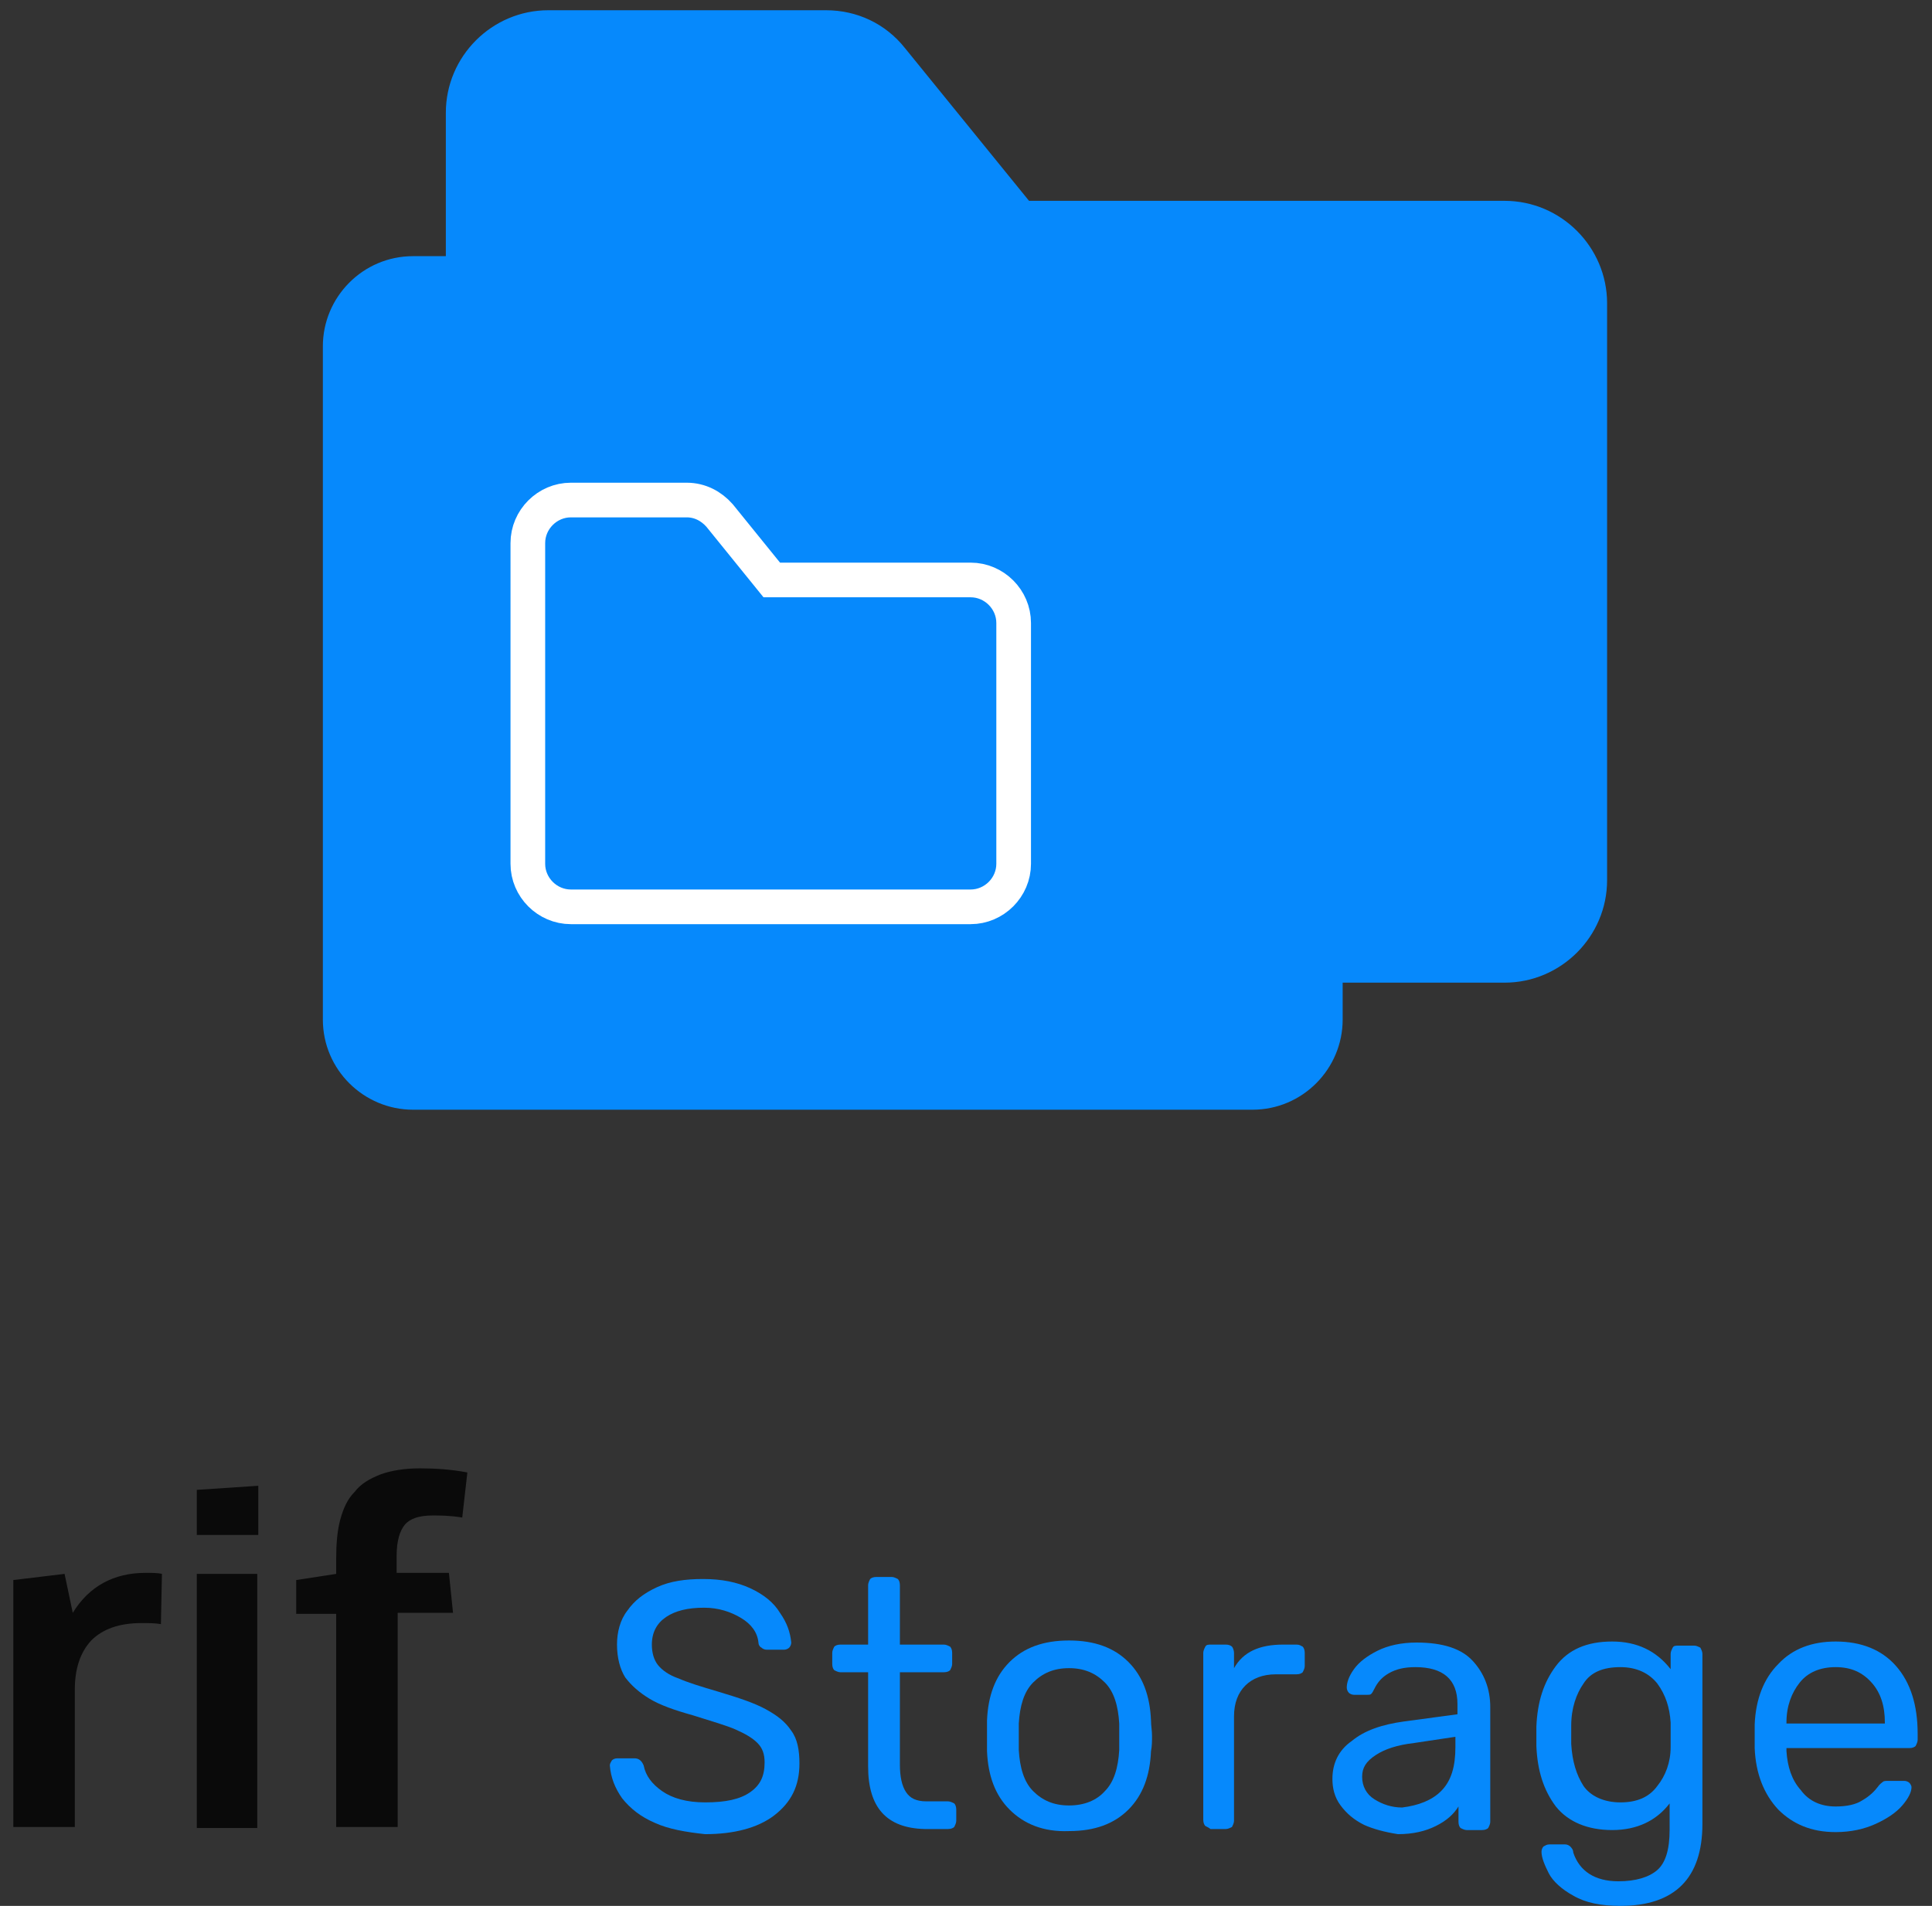 <?xml version="1.0" encoding="utf-8"?>
<!-- Generator: Adobe Illustrator 22.0.0, SVG Export Plug-In . SVG Version: 6.00 Build 0)  -->
<svg version="1.1" id="Capa_1" xmlns="http://www.w3.org/2000/svg" xmlns:xlink="http://www.w3.org/1999/xlink" x="0px" y="0px"
	 viewBox="0 0 188.5 186" style="enable-background:new 0 0 188.5 186;" xml:space="preserve">
<rect x="0" y="0" width="188.5" height="186" fill="#333333" stroke="none"/>
<style type="text/css">
	.st0{fill:#0A0A0A;}
	.st1{fill:#0689FC;}
	.st2{fill:none;stroke:#FFFFFF;stroke-width:3.382;stroke-miterlimit:10;}
</style>
<g>
	<g>
		<g>
			<g>
				<path class="st0" d="M1.3,178.4v-24.2l5-0.6l0.8,3.8c1.6-2.6,4-3.9,7.1-3.9c0.6,0,1.2,0,1.6,0.1l-0.1,4.9
					c-0.6-0.1-1.2-0.1-1.9-0.1c-2.2,0-3.8,0.6-4.9,1.7c-1.1,1.2-1.6,2.8-1.6,4.8v13.4H1.3z"/>
				<polygon class="st0" points="25.2,145 25.2,149.8 19.2,149.8 19.2,145.4 				"/>
				<rect x="19.2" y="153.6" class="st0" width="5.9" height="24.8"/>
				<path class="st0" d="M32.8,178.4v-20.9h-3.9v-3.3l3.9-0.6v-1.4c0-1.5,0.1-2.8,0.4-3.9c0.3-1.1,0.7-2,1.4-2.7
					c0.6-0.8,1.5-1.3,2.5-1.7c1.1-0.4,2.4-0.6,3.9-0.6c1.5,0,3,0.1,4.6,0.4l-0.5,4.4c-1.2-0.2-2.2-0.2-2.9-0.2
					c-1.3,0-2.2,0.3-2.7,0.9c-0.5,0.6-0.8,1.6-0.8,3v1.7h5.1l0.4,3.9h-5.4v20.9H32.8z"/>
			</g>
		</g>
		<g>
			<path class="st1" d="M63.9,177.9c-1.4-0.6-2.4-1.4-3.2-2.4c-0.7-1-1.1-2-1.2-3.2c0-0.2,0.1-0.3,0.2-0.5c0.1-0.1,0.3-0.2,0.5-0.2
				h1.7c0.4,0,0.7,0.2,0.9,0.7c0.2,1,0.8,1.8,1.8,2.5c1,0.7,2.4,1.1,4.2,1.1c2,0,3.4-0.3,4.4-1c1-0.7,1.4-1.6,1.4-2.9
				c0-0.8-0.2-1.4-0.7-1.9c-0.5-0.5-1.2-0.9-2.1-1.3c-0.9-0.4-2.3-0.8-4.2-1.4c-1.8-0.5-3.2-1-4.2-1.6c-1-0.6-1.8-1.3-2.4-2.1
				c-0.5-0.8-0.8-1.9-0.8-3.2c0-1.2,0.3-2.4,1-3.3c0.7-1,1.6-1.7,2.9-2.3c1.3-0.6,2.8-0.8,4.5-0.8c1.8,0,3.3,0.3,4.6,0.9
				c1.3,0.6,2.3,1.4,2.9,2.4c0.7,1,1,1.9,1.1,2.9c0,0.2-0.1,0.4-0.2,0.5c-0.1,0.1-0.3,0.2-0.5,0.2h-1.7c-0.2,0-0.4-0.1-0.5-0.2
				c-0.2-0.1-0.3-0.3-0.3-0.5c-0.1-1-0.7-1.8-1.7-2.4c-1-0.6-2.2-1-3.6-1c-1.6,0-2.8,0.3-3.7,0.9c-0.9,0.6-1.4,1.5-1.4,2.7
				c0,0.8,0.2,1.5,0.6,2c0.4,0.5,1.1,1,2,1.3c0.9,0.4,2.2,0.8,3.9,1.3c2,0.6,3.5,1.1,4.6,1.7c1.1,0.6,1.9,1.2,2.5,2.1
				c0.6,0.8,0.8,1.9,0.8,3.2c0,2.2-0.8,3.8-2.5,5.1c-1.6,1.2-3.9,1.8-6.7,1.8C66.9,178.8,65.2,178.5,63.9,177.9z"/>
			<path class="st1" d="M84.7,172.4v-9.2H82c-0.2,0-0.4-0.1-0.6-0.2c-0.1-0.1-0.2-0.3-0.2-0.6v-1.1c0-0.2,0.1-0.4,0.2-0.6
				c0.1-0.1,0.3-0.2,0.6-0.2h2.7v-5.8c0-0.2,0.1-0.4,0.2-0.6c0.1-0.1,0.3-0.2,0.6-0.2H87c0.2,0,0.4,0.1,0.6,0.2
				c0.1,0.1,0.2,0.3,0.2,0.6v5.8h4.3c0.2,0,0.4,0.1,0.6,0.2c0.1,0.1,0.2,0.3,0.2,0.6v1.1c0,0.2-0.1,0.4-0.2,0.6
				c-0.1,0.1-0.3,0.2-0.6,0.2h-4.3v9c0,1.2,0.2,2.1,0.6,2.7c0.4,0.6,1,0.9,2,0.9h2.1c0.2,0,0.4,0.1,0.6,0.2c0.1,0.1,0.2,0.3,0.2,0.6
				v1.1c0,0.2-0.1,0.4-0.2,0.6c-0.1,0.1-0.3,0.2-0.6,0.2h-2.3C86.5,178.4,84.7,176.4,84.7,172.4z"/>
			<path class="st1" d="M98.5,176.6c-1.4-1.4-2.1-3.3-2.2-5.7l0-1.5l0-1.5c0.1-2.4,0.8-4.3,2.2-5.7c1.4-1.4,3.3-2.1,5.8-2.1
				c2.5,0,4.4,0.7,5.8,2.1c1.4,1.4,2.1,3.3,2.2,5.7c0,0.5,0.1,1,0.1,1.5c0,0.5,0,1-0.1,1.5c-0.1,2.4-0.8,4.3-2.2,5.7
				c-1.4,1.4-3.3,2.1-5.8,2.1C101.8,178.8,99.9,178,98.5,176.6z M107.8,174.8c0.9-0.9,1.3-2.3,1.4-4c0-0.2,0-0.7,0-1.3s0-1.1,0-1.3
				c-0.1-1.7-0.5-3.1-1.4-4c-0.9-0.9-2-1.4-3.5-1.4c-1.5,0-2.6,0.5-3.5,1.4c-0.9,0.9-1.3,2.3-1.4,4l0,1.3l0,1.3
				c0.1,1.7,0.5,3.1,1.4,4c0.9,0.9,2,1.4,3.5,1.4C105.8,176.2,107,175.7,107.8,174.8z"/>
			<path class="st1" d="M117.6,178.2c-0.1-0.1-0.2-0.3-0.2-0.6v-16.3c0-0.2,0.1-0.4,0.2-0.6s0.3-0.2,0.6-0.2h1.4
				c0.3,0,0.5,0.1,0.6,0.2c0.1,0.1,0.2,0.4,0.2,0.6v1.5c0.9-1.6,2.5-2.3,4.8-2.3h1.3c0.3,0,0.4,0.1,0.6,0.2c0.1,0.1,0.2,0.3,0.2,0.6
				v1.3c0,0.2-0.1,0.4-0.2,0.6c-0.1,0.1-0.3,0.2-0.6,0.2h-2c-1.3,0-2.3,0.4-3,1.1c-0.7,0.7-1.1,1.7-1.1,3v10.2
				c0,0.2-0.1,0.4-0.2,0.6c-0.2,0.1-0.4,0.2-0.6,0.2h-1.5C118,178.4,117.8,178.3,117.6,178.2z"/>
			<path class="st1" d="M133.1,178.1c-1-0.5-1.7-1.1-2.3-1.9c-0.6-0.8-0.8-1.7-0.8-2.6c0-1.5,0.6-2.8,1.9-3.7c1.2-1,2.9-1.6,5.1-1.9
				l5.2-0.7v-1c0-2.4-1.4-3.6-4.1-3.6c-1.1,0-1.9,0.2-2.6,0.6s-1.1,0.9-1.4,1.5c-0.1,0.2-0.2,0.4-0.3,0.5c-0.1,0.1-0.2,0.1-0.4,0.1
				h-1.3c-0.2,0-0.4-0.1-0.5-0.2c-0.1-0.1-0.2-0.3-0.2-0.5c0-0.5,0.2-1.1,0.7-1.8c0.5-0.7,1.3-1.3,2.3-1.8c1-0.5,2.3-0.8,3.8-0.8
				c2.6,0,4.4,0.6,5.5,1.8c1.1,1.2,1.7,2.7,1.7,4.5v11.2c0,0.2-0.1,0.4-0.2,0.6c-0.1,0.1-0.3,0.2-0.6,0.2h-1.5
				c-0.2,0-0.4-0.1-0.6-0.2c-0.1-0.1-0.2-0.3-0.2-0.6v-1.5c-0.5,0.8-1.2,1.4-2.2,1.9c-1,0.5-2.2,0.8-3.7,0.8
				C135.1,178.8,134,178.5,133.1,178.1z M140.6,174.8c1-1,1.4-2.4,1.4-4.3v-1l-4,0.6c-1.7,0.2-2.9,0.6-3.8,1.2
				c-0.9,0.6-1.3,1.2-1.3,2.1c0,0.9,0.4,1.7,1.2,2.2c0.8,0.5,1.7,0.8,2.7,0.8C138.4,176.2,139.7,175.7,140.6,174.8z"/>
			<path class="st1" d="M153.5,185c-1.1-0.6-2-1.4-2.4-2.2s-0.7-1.5-0.7-2.1c0-0.2,0.1-0.4,0.2-0.5c0.2-0.1,0.3-0.2,0.6-0.2h1.5
				c0.2,0,0.4,0.1,0.5,0.2c0.1,0.1,0.3,0.3,0.3,0.6c0.6,1.8,2.1,2.8,4.4,2.8c1.7,0,3-0.4,3.8-1.1s1.2-2,1.2-3.9V176
				c-1.3,1.7-3.2,2.6-5.6,2.6c-2.4,0-4.3-0.8-5.5-2.3c-1.2-1.6-1.8-3.5-1.9-5.9l0-1l0-0.9c0.1-2.4,0.7-4.3,1.9-5.9
				c1.2-1.6,3-2.4,5.5-2.4c2.4,0,4.3,0.9,5.7,2.7v-1.5c0-0.2,0.1-0.4,0.2-0.6c0.1-0.2,0.3-0.2,0.6-0.2h1.5c0.2,0,0.4,0.1,0.6,0.2
				c0.1,0.2,0.2,0.4,0.2,0.6V178c0,5.3-2.7,8-8,8C156.2,186,154.7,185.7,153.5,185z M161.7,174.3c0.8-1,1.3-2.3,1.3-3.8
				c0-0.2,0-0.6,0-1.2c0-0.6,0-1,0-1.2c-0.1-1.5-0.5-2.7-1.3-3.8c-0.8-1-2-1.6-3.6-1.6c-1.7,0-2.9,0.5-3.6,1.6
				c-0.7,1-1.2,2.4-1.2,4.1l0,0.9l0,0.9c0.1,1.7,0.5,3,1.2,4.1c0.7,1,2,1.6,3.6,1.6C159.7,175.9,160.9,175.4,161.7,174.3z"/>
			<path class="st1" d="M173.5,176.6c-1.4-1.5-2.2-3.5-2.3-6l0-1.2l0-1.1c0.1-2.5,0.9-4.5,2.3-5.9c1.4-1.5,3.3-2.2,5.6-2.2
				c2.5,0,4.5,0.8,5.9,2.4s2.1,3.8,2.1,6.6v0.6c0,0.2-0.1,0.4-0.2,0.6c-0.1,0.1-0.3,0.2-0.6,0.2h-12v0.3c0.1,1.5,0.5,2.8,1.4,3.8
				c0.8,1.1,2,1.6,3.4,1.6c1.1,0,2-0.2,2.6-0.6c0.7-0.4,1.2-0.9,1.5-1.3c0.2-0.3,0.4-0.4,0.5-0.5c0.1-0.1,0.3-0.1,0.6-0.1h1.5
				c0.2,0,0.4,0.1,0.5,0.2c0.1,0.1,0.2,0.3,0.2,0.4c0,0.5-0.3,1.1-0.9,1.8c-0.6,0.7-1.5,1.3-2.6,1.8c-1.1,0.5-2.4,0.8-3.9,0.8
				C176.7,178.8,174.9,178,173.5,176.6z M183.9,168.2v-0.1c0-1.6-0.4-2.9-1.3-3.9c-0.9-1-2-1.5-3.5-1.5c-1.5,0-2.7,0.5-3.5,1.5
				c-0.8,1-1.3,2.3-1.3,3.9v0.1H183.9z"/>
		</g>
	</g>
	<g>
		<path class="st1" d="M100.4,19.6h46.4c5.5,0,10,4.5,10,10v56.3c0,5.5-4.5,10-10,10H53.5c-5.5,0-10-4.5-10-10V11
			c0-5.5,4.5-10,10-10h27.1c3,0,5.8,1.3,7.7,3.7L100.4,19.6z M100.4,19.6"/>
		<path class="st1" d="M81.5,41.2h40.7c4.8,0,8.8,3.9,8.8,8.8v49.5c0,4.8-3.9,8.8-8.8,8.8H40.3c-4.8,0-8.8-3.9-8.8-8.8V33.8
			c0-4.8,3.9-8.8,8.8-8.8h23.8c2.6,0,5.1,1.2,6.8,3.2L81.5,41.2z M81.5,41.2"/>
		<path class="st2" d="M75.3,56.6h19.4c2.3,0,4.2,1.9,4.2,4.2v23.5c0,2.3-1.9,4.2-4.2,4.2h-39c-2.3,0-4.2-1.9-4.2-4.2V53
			c0-2.3,1.9-4.2,4.2-4.2H67c1.3,0,2.4,0.6,3.2,1.5L75.3,56.6z M75.3,56.6"/>
	</g>
</g>
</svg>
